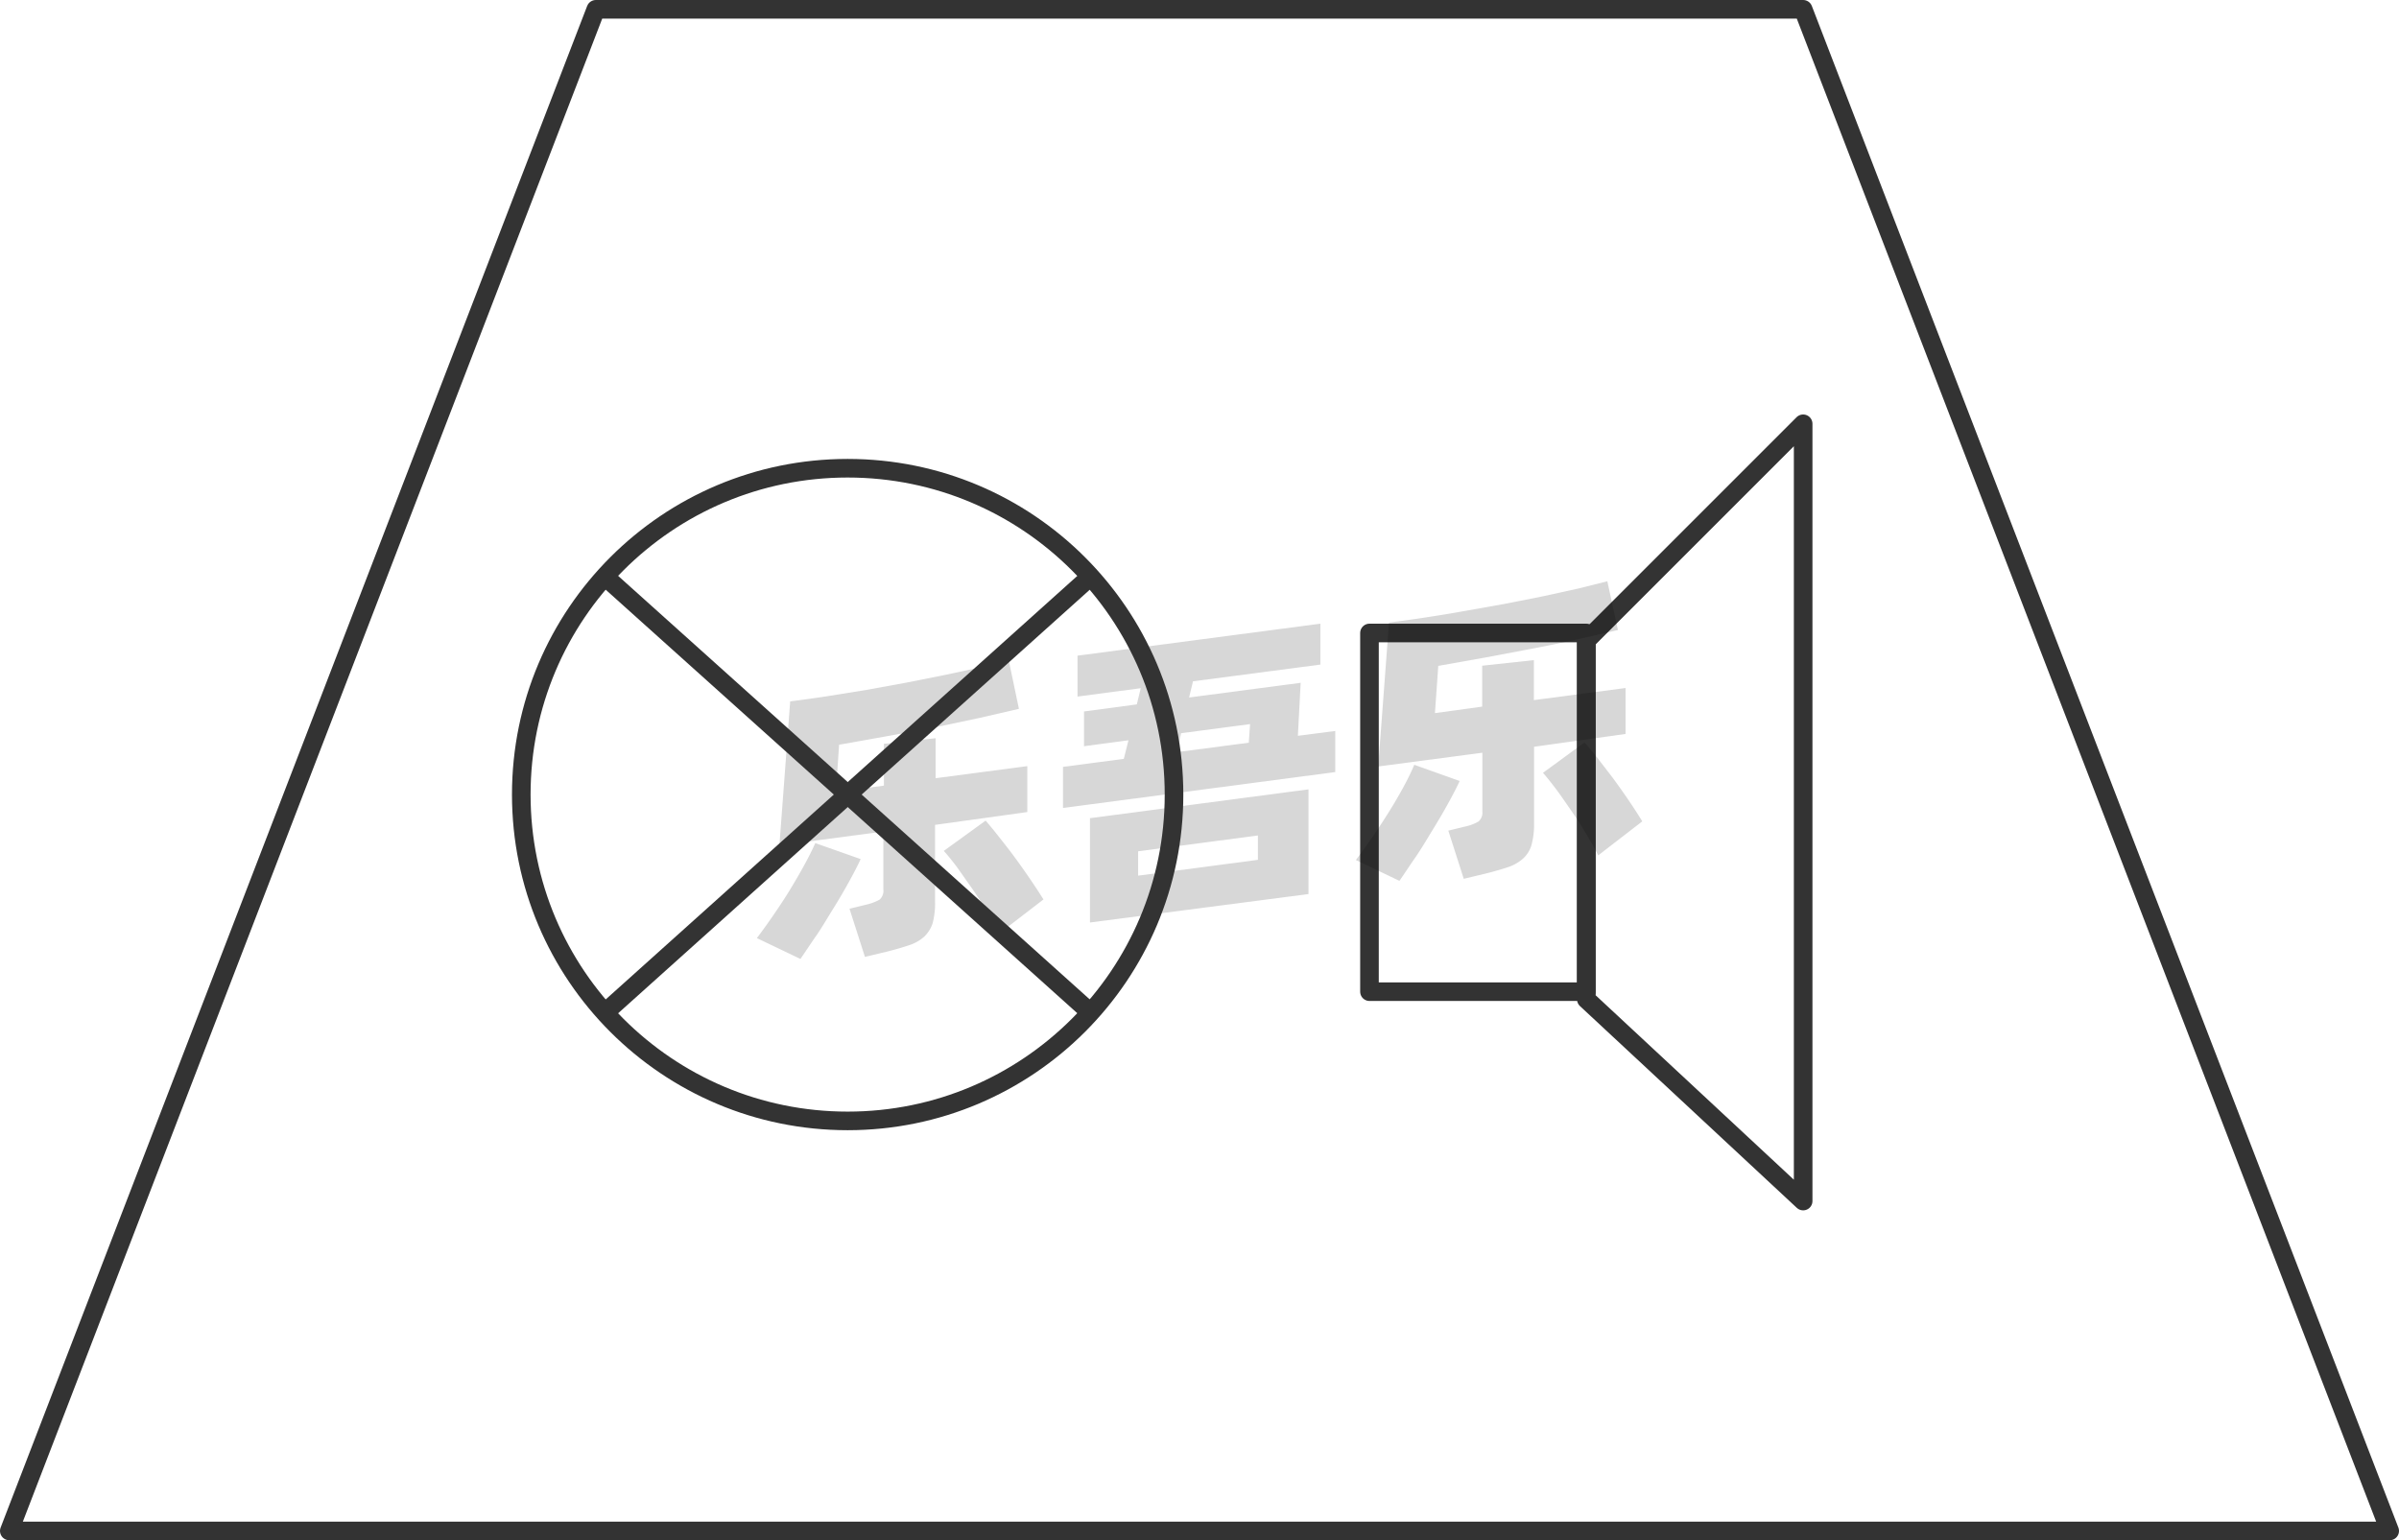 <svg xmlns="http://www.w3.org/2000/svg" viewBox="0 0 129 82.83"><defs><style>.cls-1{fill:none;stroke:#333;stroke-linejoin:round;}.cls-2{opacity:0.16;}</style></defs><title>2-202</title><g id="图层_2" data-name="图层 2"><g id="_2-191_2-204" data-name="2-191——2-204"><g id="_2-202" data-name="2-202"><rect class="cls-1" x="73.64" y="34.04" width="11.66" height="19.29"/><polygon class="cls-1" points="96.96 64.59 85.3 53.74 85.3 34.45 96.96 22.79 96.96 64.59"/><g class="cls-2"><path d="M46.28,46.2c-.17.37-.39.79-.65,1.26s-.54.95-.84,1.43-.6,1-.9,1.43-.59.88-.85,1.25L40.7,50.45c.27-.36.56-.76.87-1.21s.61-.9.89-1.36.55-.92.79-1.36.44-.84.59-1.18Zm4-1.84v4.11a4.23,4.23,0,0,1-.13,1.18,1.77,1.77,0,0,1-.45.72,2.26,2.26,0,0,1-.81.46c-.33.11-.73.23-1.21.35l-1.17.28-.83-2.59.9-.22a2.73,2.73,0,0,0,.72-.27.64.64,0,0,0,.2-.55V44.72l-5.59.74.58-7.74c.62-.08,1.28-.17,2-.28l2.11-.34,2.14-.39,2.06-.41c.66-.14,1.29-.27,1.87-.41l1.57-.39.55,2.62-2.08.48-2.41.51-2.6.48-2.58.46-.17,2.54,2.58-.34V40l2.78-.3v2.15l4.93-.65v2.47ZM53,44.13c.17.2.39.46.65.79s.54.68.83,1.07.58.8.86,1.21.54.8.77,1.17L53.73,50.2c-.18-.36-.4-.74-.65-1.16s-.51-.83-.79-1.23l-.81-1.15c-.27-.36-.51-.66-.73-.9Z"/><path d="M71.8,39.31v2.21L57.16,43.45V41.24l3.27-.43.25-1-2.39.32V38.26l2.84-.38.21-.87-3.4.45v-2.2L71,33.54v2.2l-6.85.9-.21.87,6-.79-.15,2.85ZM58.61,44l11.75-1.55v5.63L58.61,49.61Zm2.59,3.09,6.44-.85V44.93l-6.44.85Zm2.08-6.64,3.87-.51.07-1-3.71.49Z"/><path d="M78.49,42c-.17.37-.39.79-.65,1.26s-.54.94-.84,1.43-.6,1-.9,1.43-.59.88-.85,1.25l-2.34-1.12c.27-.36.56-.77.87-1.21s.61-.91.9-1.37.55-.91.79-1.35.43-.84.58-1.19Zm4-1.84v4.11a4.18,4.18,0,0,1-.14,1.18,1.58,1.58,0,0,1-.45.72,2.28,2.28,0,0,1-.8.46c-.33.11-.74.23-1.22.35l-1.17.28-.83-2.59.9-.22a2.46,2.46,0,0,0,.72-.27.63.63,0,0,0,.21-.55V40.48l-5.6.74.58-7.74c.62-.08,1.28-.17,2-.28s1.4-.22,2.11-.35l2.14-.38L83,32.06l1.87-.41,1.56-.39L87,33.88l-2.07.48c-.77.17-1.57.34-2.42.5s-1.71.33-2.59.49l-2.58.46-.18,2.54L79.7,38V35.8l2.78-.3v2.15L87.41,37v2.47Zm2.71-.23c.18.19.4.46.66.78l.83,1.08c.29.39.58.8.86,1.21s.53.8.76,1.17L85.94,46c-.18-.36-.4-.74-.65-1.16s-.51-.83-.79-1.23-.54-.79-.81-1.15-.51-.66-.72-.9Z"/></g><circle class="cls-1" cx="45.58" cy="42.73" r="17.55"/><line class="cls-1" x1="32.48" y1="54.5" x2="58.69" y2="30.96"/><line class="cls-1" x1="58.69" y1="54.5" x2="32.48" y2="30.96"/><polygon class="cls-1" points="128.5 82.33 0.5 82.33 32.04 0.5 96.96 0.5 128.5 82.33"/></g></g></g></svg>